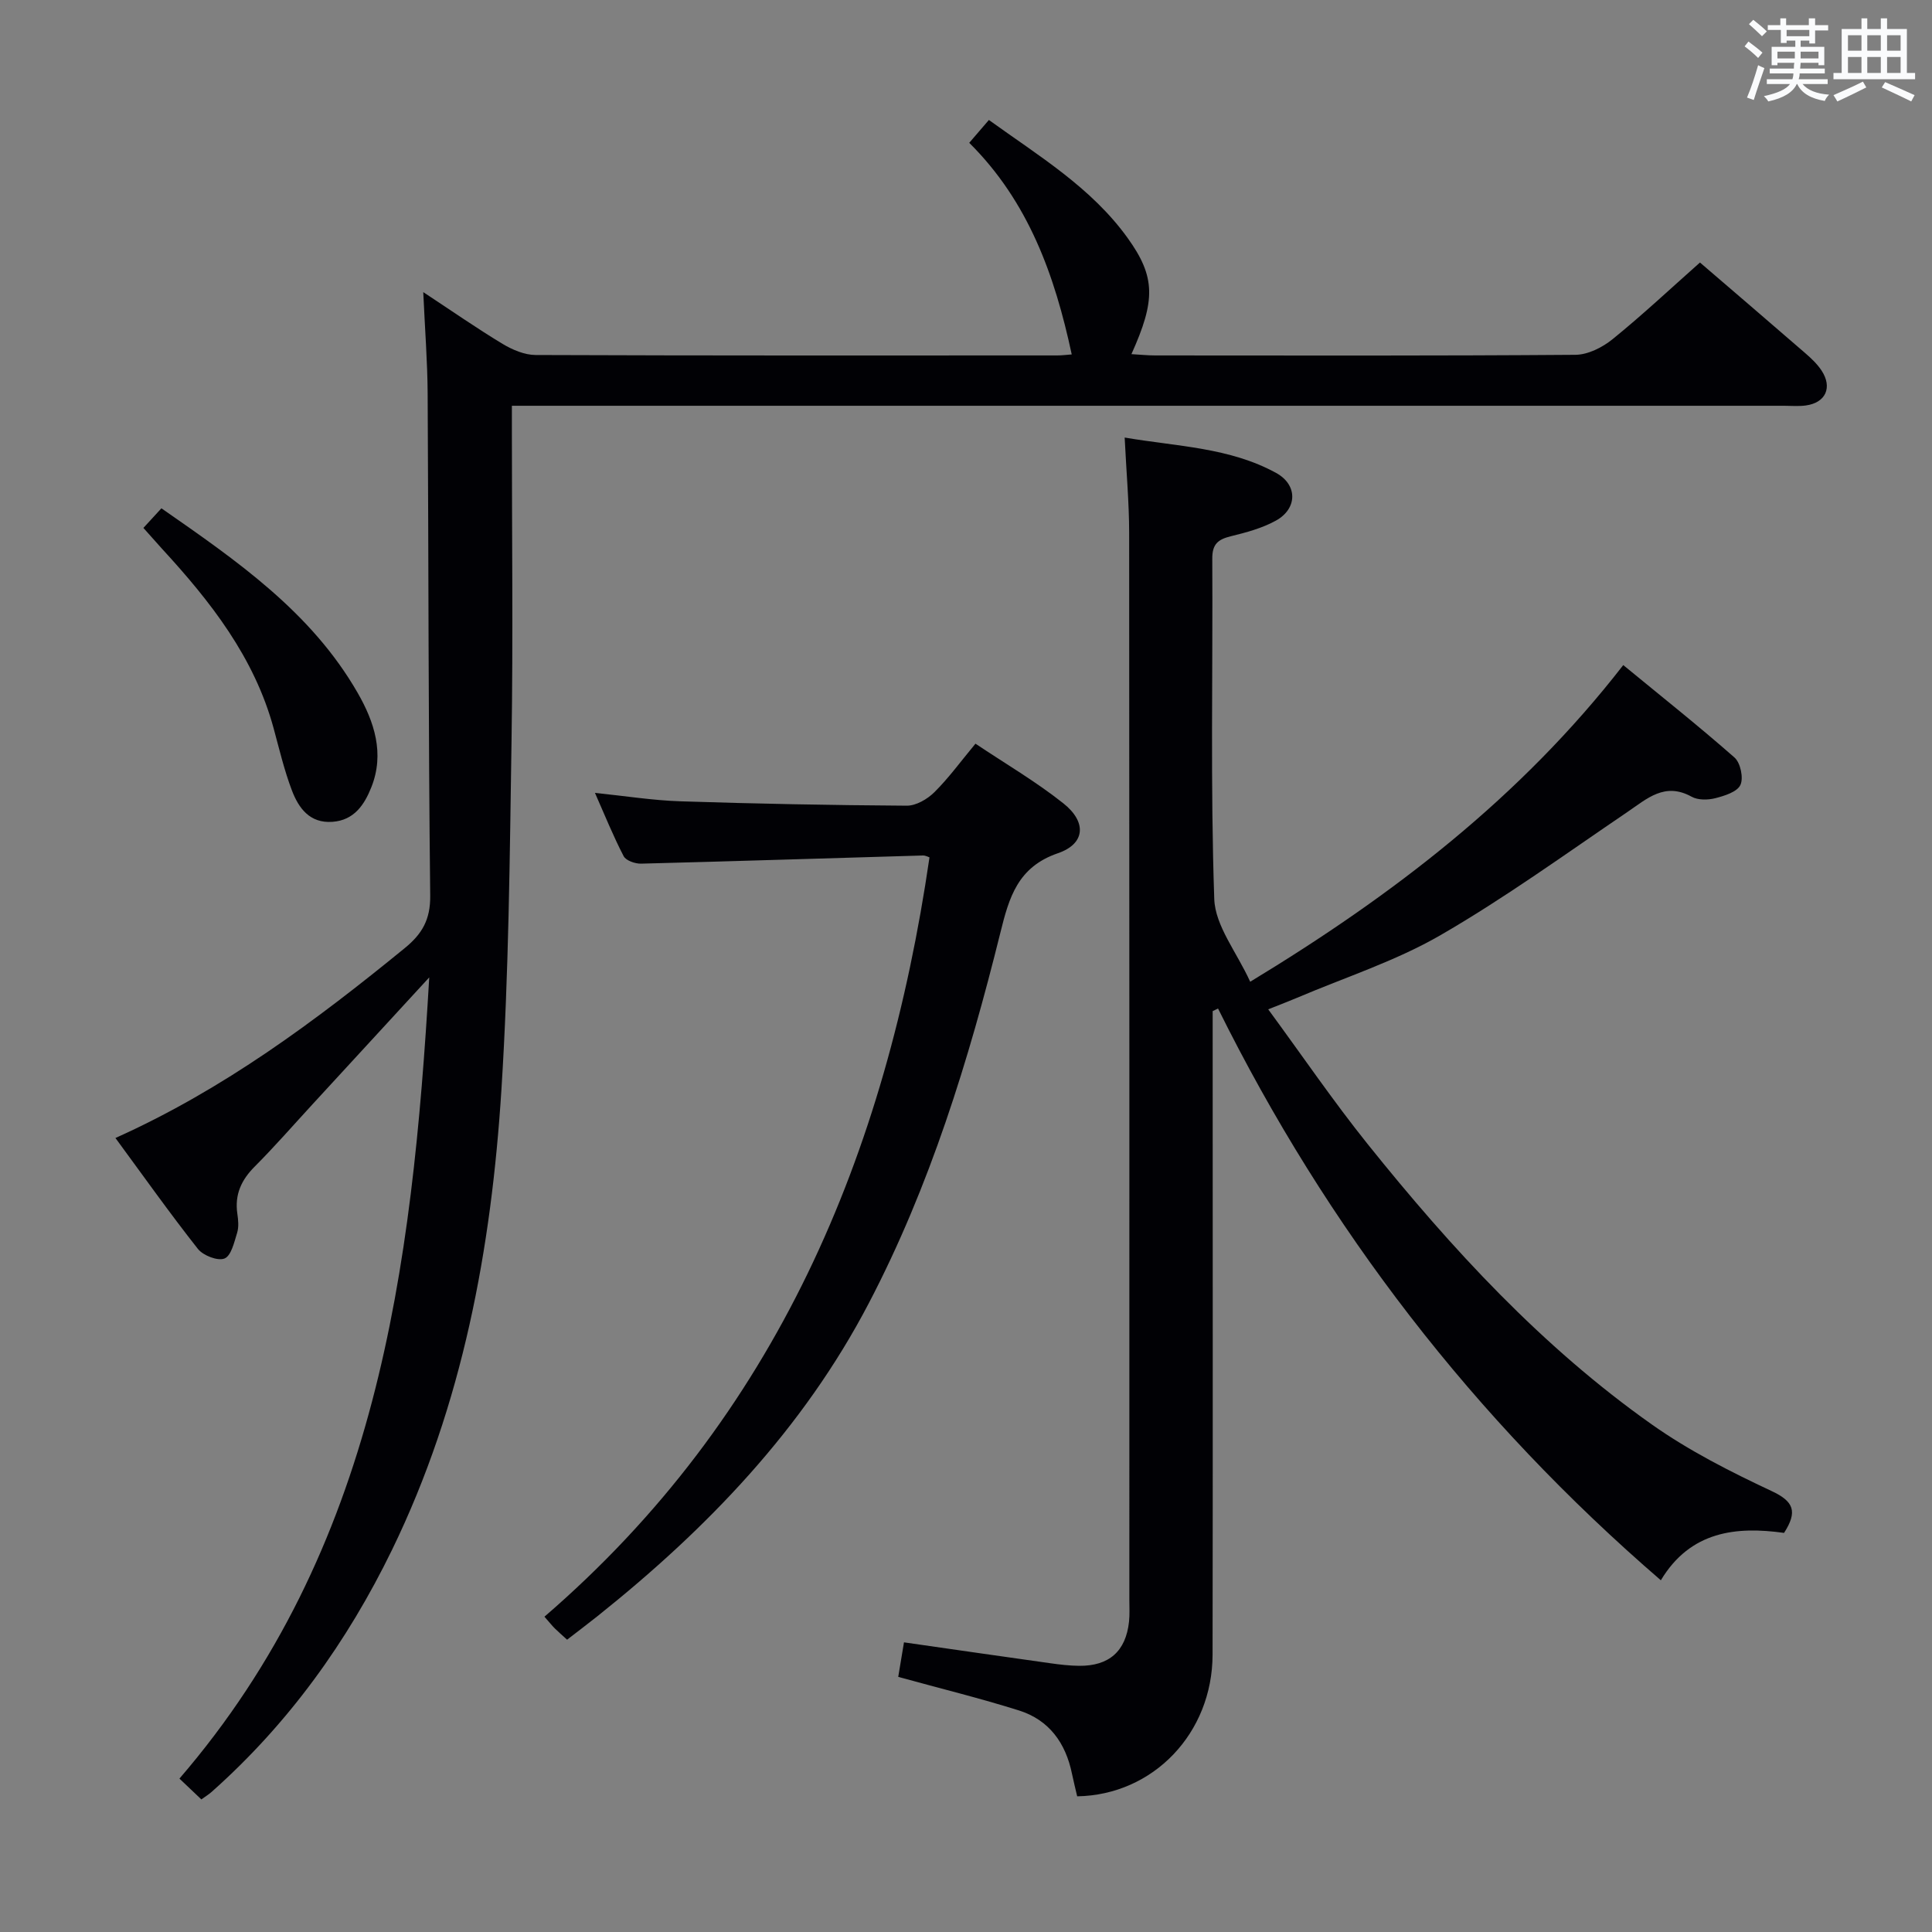 <svg enable-background="new 0 0 400 400" viewBox="0 0 400 400" xmlns="http://www.w3.org/2000/svg"><rect x="0" y="0" width="400" height="400" fill="#808080" stroke="none"/><g fill="#010105"><path d="m251.07 209.34v5.28c0 42.65.05 85.31-.02 127.96-.03 16.25-12.27 29.06-28.03 29.33-.35-1.52-.75-3.09-1.08-4.68-1.3-6.35-4.72-11.13-10.98-13.1-8.04-2.53-16.25-4.54-24.99-6.95.34-2.03.75-4.52 1.19-7.15 10.37 1.49 20.35 2.93 30.33 4.33 1.97.28 3.97.51 5.95.53 6.19.05 9.65-3.02 10.31-9.13.16-1.48.07-3 .07-4.5 0-73.64.02-147.29-.04-220.93-.01-6.29-.58-12.57-.93-19.74 10.9 1.86 21.72 2.04 31.36 7.33 4.49 2.46 4.43 7.41-.07 9.88-2.85 1.57-6.14 2.45-9.33 3.23-2.63.65-3.84 1.62-3.82 4.63.13 23.49-.4 47 .41 70.46.19 5.58 4.66 11.02 7.44 17.14 29.63-17.97 55.97-38.17 77.24-65.56 7.84 6.45 15.6 12.6 23.03 19.14 1.24 1.09 1.9 4.24 1.22 5.68-.67 1.44-3.29 2.25-5.2 2.74-1.53.39-3.59.42-4.9-.31-5.56-3.07-9.2.39-13.33 3.19-12.79 8.68-25.36 17.79-38.72 25.51-9.27 5.35-19.69 8.69-29.61 12.92-1.65.7-3.34 1.34-6 2.4 7.05 9.6 13.49 19.05 20.62 27.94 17.34 21.62 36.07 41.96 58.83 58.03 7.69 5.43 16.25 9.77 24.8 13.78 4.57 2.14 5.39 4.23 2.55 8.65-9.87-1.38-19.38-.4-25.51 9.81-38.74-33.42-69.1-72.84-91.68-118.38-.37.19-.74.37-1.11.54z"/><path d="m88.87 202.36c-8.72 9.48-16.47 17.91-24.23 26.34-3.95 4.29-7.78 8.69-11.89 12.81-2.79 2.79-4.19 5.82-3.61 9.78.19 1.3.33 2.75-.05 3.97-.6 1.94-1.23 4.75-2.61 5.3-1.39.56-4.42-.61-5.51-1.99-5.85-7.42-11.32-15.14-17.07-22.96 22.43-10.06 41.46-24.26 59.92-39.33 3.56-2.91 5.31-5.88 5.25-10.84-.39-34.65-.33-69.3-.53-103.95-.04-6.63-.56-13.26-.91-21.01 5.99 3.94 11.1 7.51 16.43 10.72 2.03 1.22 4.54 2.29 6.84 2.3 35.99.14 71.98.1 107.96.09.98 0 1.97-.13 3.03-.21-3.51-16.37-8.95-31.64-21.22-43.81 1.38-1.6 2.55-2.96 4.07-4.73 10.34 7.46 21.22 13.99 28.73 24.44 5.81 8.08 5.79 12.91.78 24.04 1.76.1 3.35.27 4.95.27 28.99.02 57.98.09 86.97-.13 2.6-.02 5.59-1.53 7.69-3.23 6.18-5.01 12-10.47 18.1-15.88 6.39 5.49 14.1 12.09 21.77 18.74 1.25 1.08 2.5 2.26 3.4 3.62 2.31 3.51.86 6.68-3.26 7.24-1.47.2-2.99.06-4.49.06-85.64 0-171.28 0-256.92 0-1.97 0-3.93 0-6.48 0v5.7c0 21.16.26 42.32-.07 63.48-.37 24.12-.57 48.27-2.09 72.33-2.09 32.99-8.02 65.26-22.66 95.37-9.28 19.06-21.44 35.97-37.33 50.09-.6.54-1.31.96-2.14 1.57-1.42-1.35-2.72-2.59-4.54-4.31 40.86-47.41 48.18-105.29 51.72-165.88z"/><path d="m117.41 339.48c-1.08-.99-1.83-1.63-2.53-2.32-.57-.57-1.07-1.2-2.16-2.44 48.03-41.42 70.75-95.74 79.72-157.21-.23-.07-.81-.41-1.38-.39-19.44.56-38.89 1.19-58.33 1.69-1.23.03-3.13-.63-3.61-1.55-2.14-4.11-3.87-8.42-5.94-13.1 6.2.63 11.91 1.55 17.63 1.74 15.63.51 31.28.81 46.92.91 1.93.01 4.27-1.35 5.72-2.79 2.93-2.9 5.39-6.29 8.51-10.05 6.18 4.14 12.5 7.83 18.18 12.34 4.91 3.89 4.57 8.39-1.11 10.34-8.33 2.86-10.11 9.16-11.91 16.44-6.57 26.46-14.56 52.46-27.25 76.74-13.59 26.01-33.46 46.66-56.18 64.79-1.96 1.56-3.95 3.06-6.28 4.86z"/><path d="m29.69 109.3c1.17-1.27 2.26-2.46 3.73-4.06 15.56 10.83 31 21.44 40.63 38.21 3.44 5.99 5.61 12.54 2.84 19.52-1.44 3.63-3.56 6.86-8.06 7.18-4.69.34-6.99-2.82-8.39-6.49-1.58-4.16-2.61-8.53-3.78-12.84-4-14.73-13.07-26.29-23.15-37.24-1.21-1.34-2.41-2.71-3.82-4.28z"/></g><path d="m361.2 9.6.8-1c.9.7 1.9 1.4 2.9 2.3l-.9 1.1c-1-1-2-1.8-2.8-2.4zm.5 10.6c.9-2.1 1.6-4.3 2.3-6.7.4.2.8.4 1.3.6-.7 2.1-1.5 4.3-2.2 6.6zm.4-15.2.9-.9c1 .8 2 1.6 2.8 2.4l-1 1c-.9-.9-1.8-1.7-2.7-2.5zm12.5-1.2h1.2v1.4h2.7v1.1h-2.7v2.7h-1.2v-.6h-1.8v1.3h4.9v3.8h-1.2v-.5h-3.7c0 .4-.1.9-.1 1.2h5.1v1h-5.2c0 .5-.1.9-.2 1.2h6v1h-5.2c1.1 1.3 2.9 2 5.5 2.2-.4.4-.7.8-.9 1.3-2.9-.5-4.8-1.6-5.7-3.5h-.1c-.8 1.7-2.7 2.9-5.9 3.6-.2-.4-.6-.8-.9-1.1 2.8-.6 4.6-1.4 5.4-2.5h-4.8v-1h5.3c.1-.3.2-.7.2-1.2h-4.9v-1h5c0-.4 0-.8.1-1.2h-3.5v.5h-1.2v-3.8h4.9v-1.3h-1.8v.5h-1.2v-2.7h-2.7v-1h2.6v-1.4h1.2v1.4h4.7v-1.4zm-6.6 8.3h3.6c0-.4 0-.9 0-1.4h-3.6zm1.9-4.6h4.7v-1.3h-4.7zm6.6 3.2h-3.7v1.4h3.7z" fill="#fafbfc"/><path d="m385.3 3.8h1.3v2.2h2.8v-2.2h1.3v2.2h4.1v9.1h1.7v1.3h-16.9v-1.3h1.7v-9.1h4.1v-2.2zm.4 13.1.7 1.2c-1.8.9-3.8 1.9-6 2.9-.2-.4-.5-.8-.8-1.3 2.3-1 4.3-1.9 6.1-2.8zm-3.1-6.4h2.8v-3.2h-2.8zm0 4.6h2.8v-3.3h-2.8zm4-4.6h2.8v-3.2h-2.8zm0 4.6h2.8v-3.3h-2.8zm3.7 1.9c2.1.9 4.1 1.8 6.1 2.7l-.7 1.3c-2.2-1.1-4.2-2-6.1-2.9zm3.2-9.7h-2.8v3.2h2.8zm-2.8 7.8h2.8v-3.3h-2.8z" fill="#fafbfc"/></svg>
